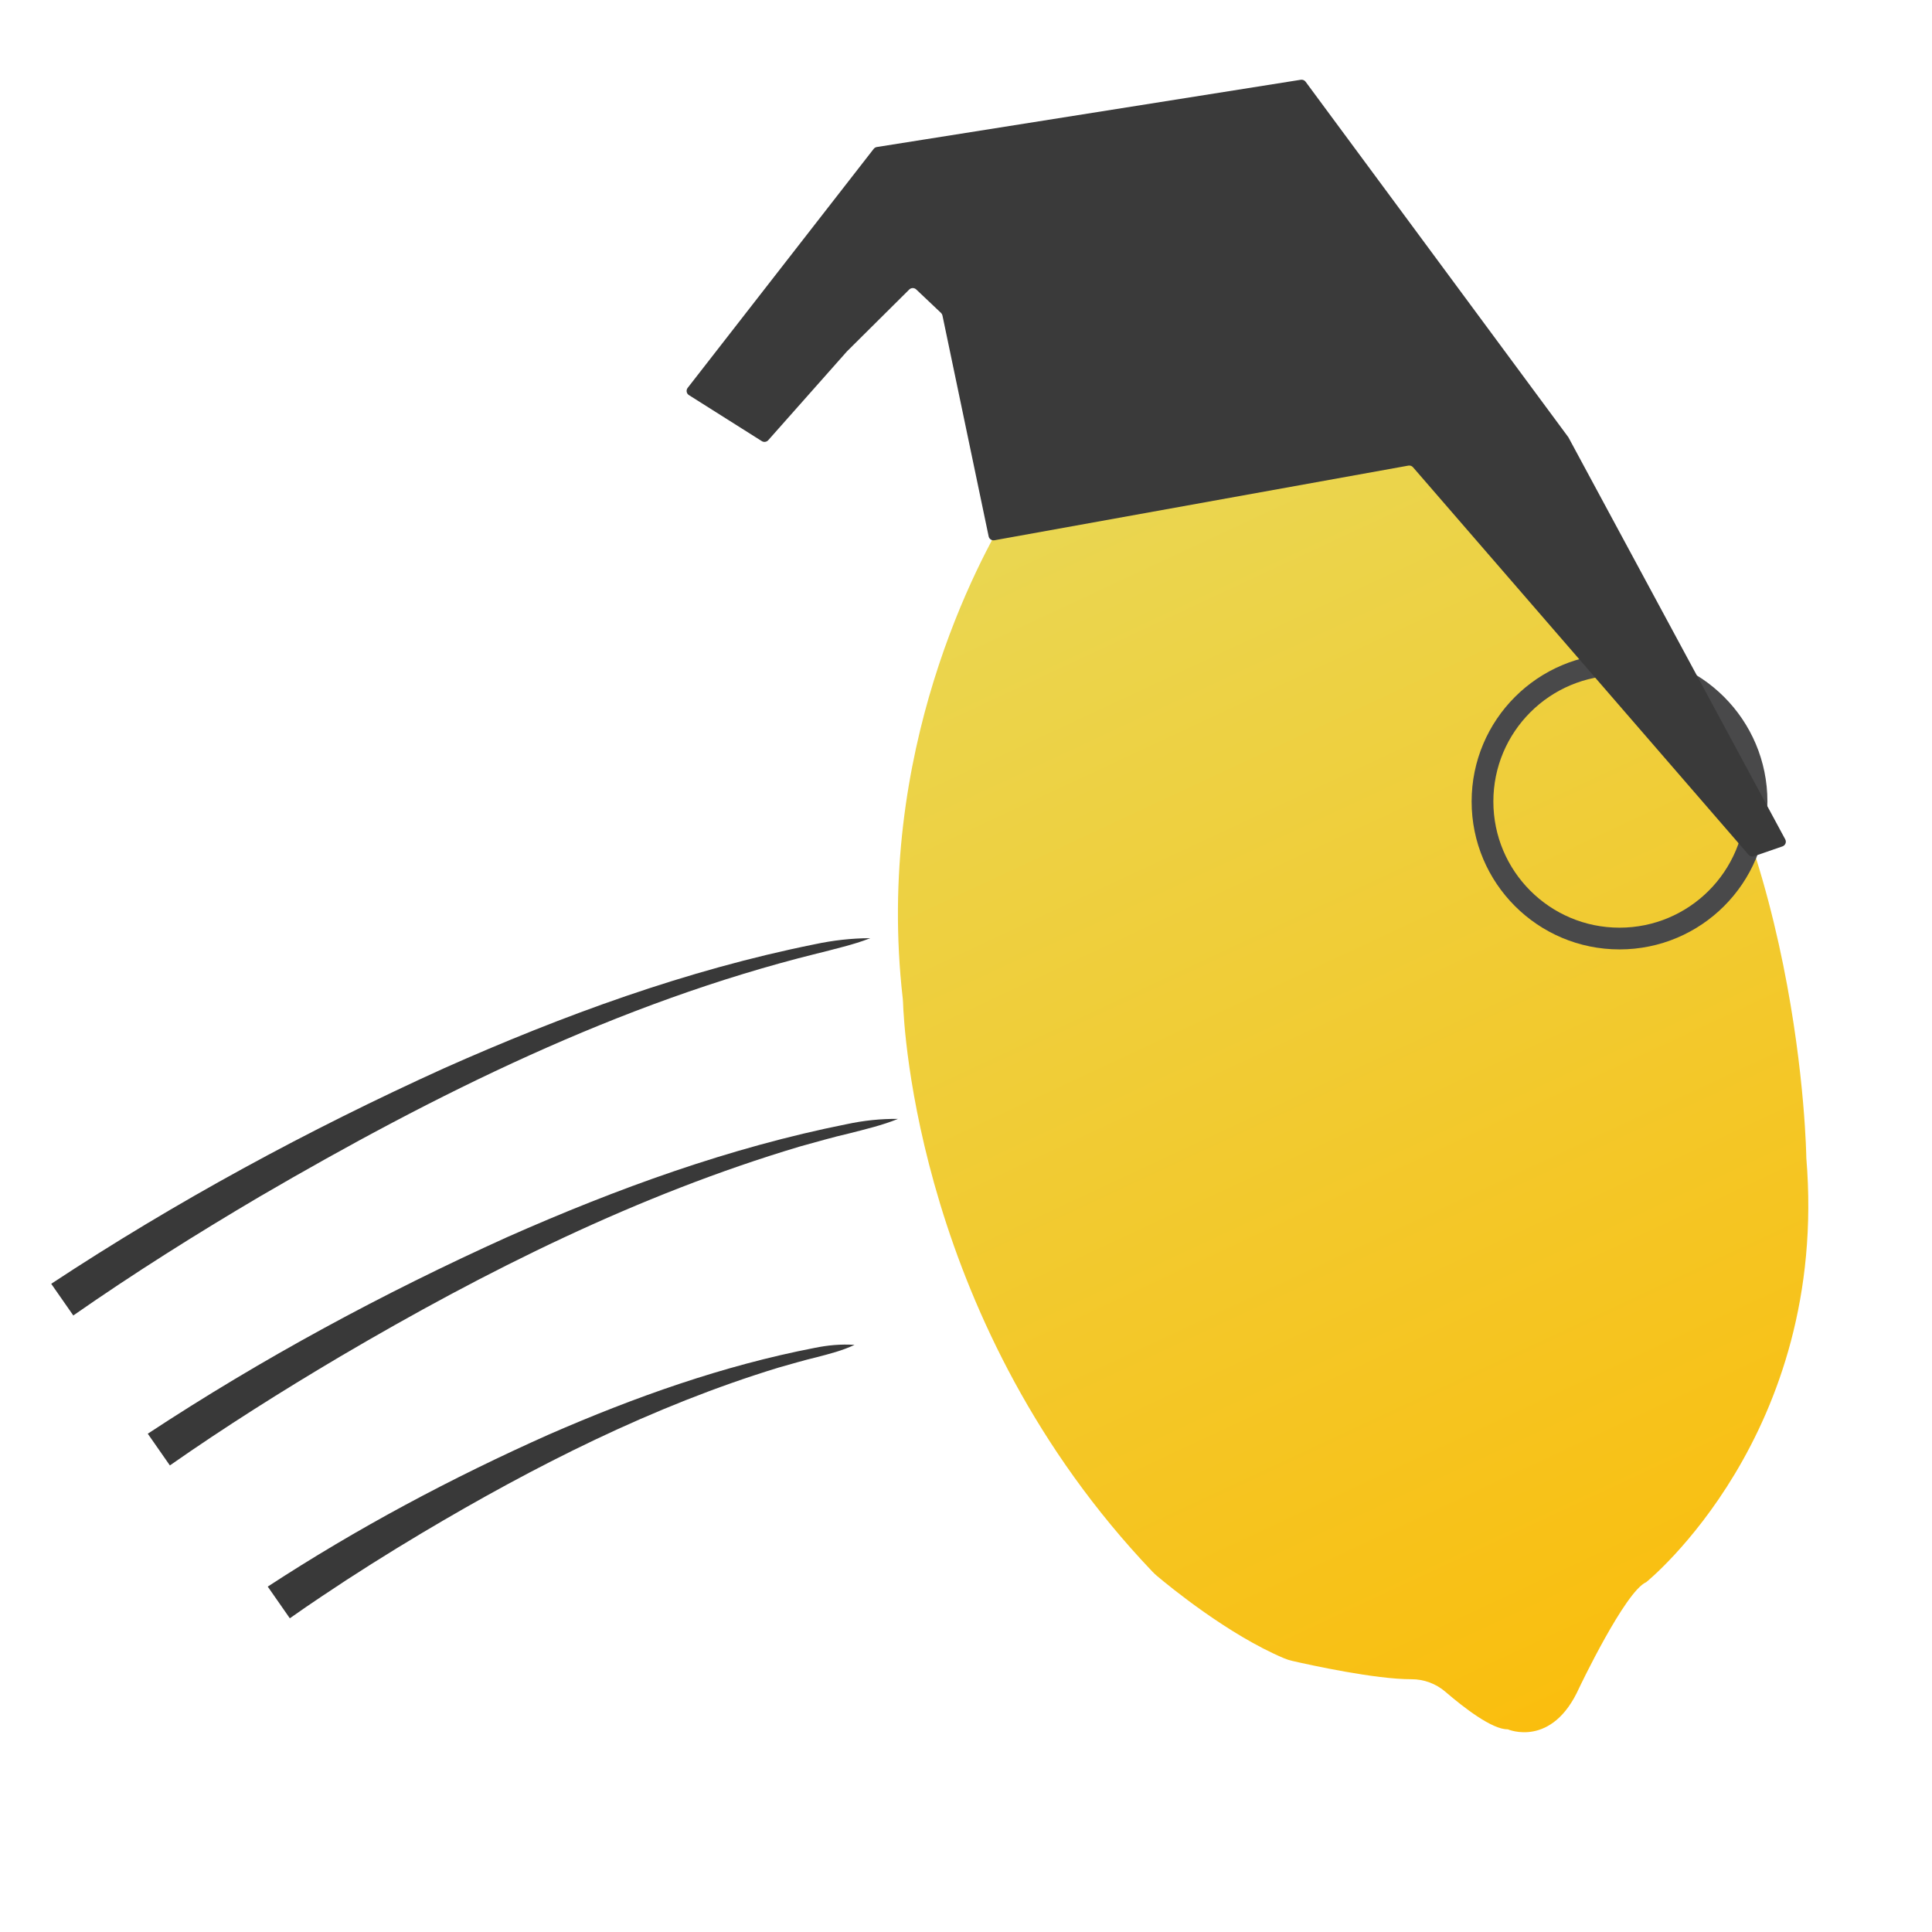 <?xml version="1.0" encoding="UTF-8"?>
<svg id="Layer_1" data-name="Layer 1" xmlns="http://www.w3.org/2000/svg" xmlns:xlink="http://www.w3.org/1999/xlink" viewBox="0 0 800 800">
  <defs>
    <style>
      .cls-1 {
        fill: none;
        stroke: #49494a;
        stroke-miterlimit: 10;
        stroke-width: 9px;
      }

      .cls-2 {
        fill: url(#linear-gradient);
      }

      .cls-2, .cls-3, .cls-4 {
        stroke-width: 0px;
      }

      .cls-3 {
        fill: #393939;
      }

      .cls-4 {
        fill: #3a3a3a;
      }
    </style>
    <linearGradient id="linear-gradient" x1="426.89" y1="146.04" x2="682.96" y2="695.18" gradientUnits="userSpaceOnUse">
      <stop offset="0" stop-color="#e8d959"/>
      <stop offset=".63" stop-color="#f3c82a"/>
      <stop offset="1" stop-color="#fabe0e"/>
    </linearGradient>
  </defs>
  <path class="cls-2" d="M418.53,210.05c-13.5,21.98-56.39,101.16-44.73,203.33.06.51.1,1.03.12,1.55.32,10.17,6.21,133.94,103.22,235.8.61.64,1.24,1.23,1.91,1.8,5.29,4.46,29.69,24.45,52.64,34.12,1.18.5,2.35.86,3.6,1.14,7.31,1.67,34.21,7.58,49.15,7.54,5.19-.01,10.16,1.83,14.09,5.22,7.47,6.43,19.34,15.65,25.8,15.52,0,0,18.28,8,29.57-17.14,0,0,19.05-40.05,27.75-43.78,0,0,75.79-61.02,66.31-175.65,0,0-1.63-138.75-71.65-222.96-.79-.95-1.49-1.93-2.09-3.01-5.18-9.34-36.52-61.02-109.29-88.56-3.17-1.2-6.05-3.09-8.34-5.59-9.36-10.16-37.37-37.17-66.37-31.83,0,0-38.14-5.71-57.75,24.98,0,0-13.12,19.13-10.99,44.44.39,4.58-.57,9.17-2.97,13.09Z"/>
  <circle class="cls-1" cx="670.61" cy="331.89" r="56.74"/>
  <path class="cls-3" d="M21.21,531.59c51.7-34.09,106.23-63.65,162.59-89.22,49.34-21.95,100.48-40.69,153.51-51.36,7.55-1.62,15.26-2.51,23.05-2.53-3.66,1.44-7.35,2.54-11.06,3.53-3.71.94-7.41,1.99-11.14,2.86-81.81,20.32-158.14,58.33-230.63,100.62-26.25,15.48-52.21,31.8-77.18,49.22,0,0-9.15-13.13-9.15-13.13h0Z"/>
  <path class="cls-4" d="M361.77,61.65l-77.03,98.97c-.74.96-.5,2.34.52,2.98l30.19,19.06c.86.54,1.99.38,2.66-.38l32.52-36.69s.06-.06.09-.1l25.77-25.6c.79-.79,2.08-.81,2.89-.04l10.27,9.72c.3.29.51.66.6,1.07l19.13,91.47c.23,1.09,1.29,1.8,2.39,1.6l171.4-30.91c.72-.13,1.46.13,1.93.68l138.95,160.46c.55.64,1.44.87,2.24.6l11.79-4.07c1.2-.42,1.75-1.8,1.15-2.91l-89.75-166.41c-.05-.09-.1-.17-.16-.24l-108.7-147.07c-.46-.62-1.22-.93-1.99-.81l-155.25,24.63-20.3,3.22c-.52.08-.99.36-1.31.77Z"/>
  <path class="cls-3" d="M61.19,593.67c47.35-31.16,97.31-58.13,148.93-81.45,45.19-20.01,92.02-37.07,140.58-46.75,6.91-1.47,13.97-2.25,21.12-2.15-6.61,2.68-13.42,4.26-20.27,6.02-6.82,1.56-13.55,3.55-20.29,5.39-67.11,20.01-130.23,51.57-190.42,86.99-23.97,14.18-47.7,29.14-70.5,45.08,0,0-9.15-13.13-9.15-13.13h0Z"/>
  <path class="cls-3" d="M110.85,656.99c37.05-24.21,76.14-45.04,116.54-63.04,35.34-15.42,71.97-28.48,109.9-35.81,5.39-1.11,10.93-1.64,16.55-1.25-5.07,2.39-10.35,3.71-15.69,5.11-5.3,1.25-10.52,2.83-15.76,4.29-52.1,15.91-101.05,40.75-147.74,68.54-14,8.36-27.81,17.03-41.33,26.13-4.48,3-9.03,6.09-13.31,9.14l-9.15-13.13h0Z"/>
</svg>